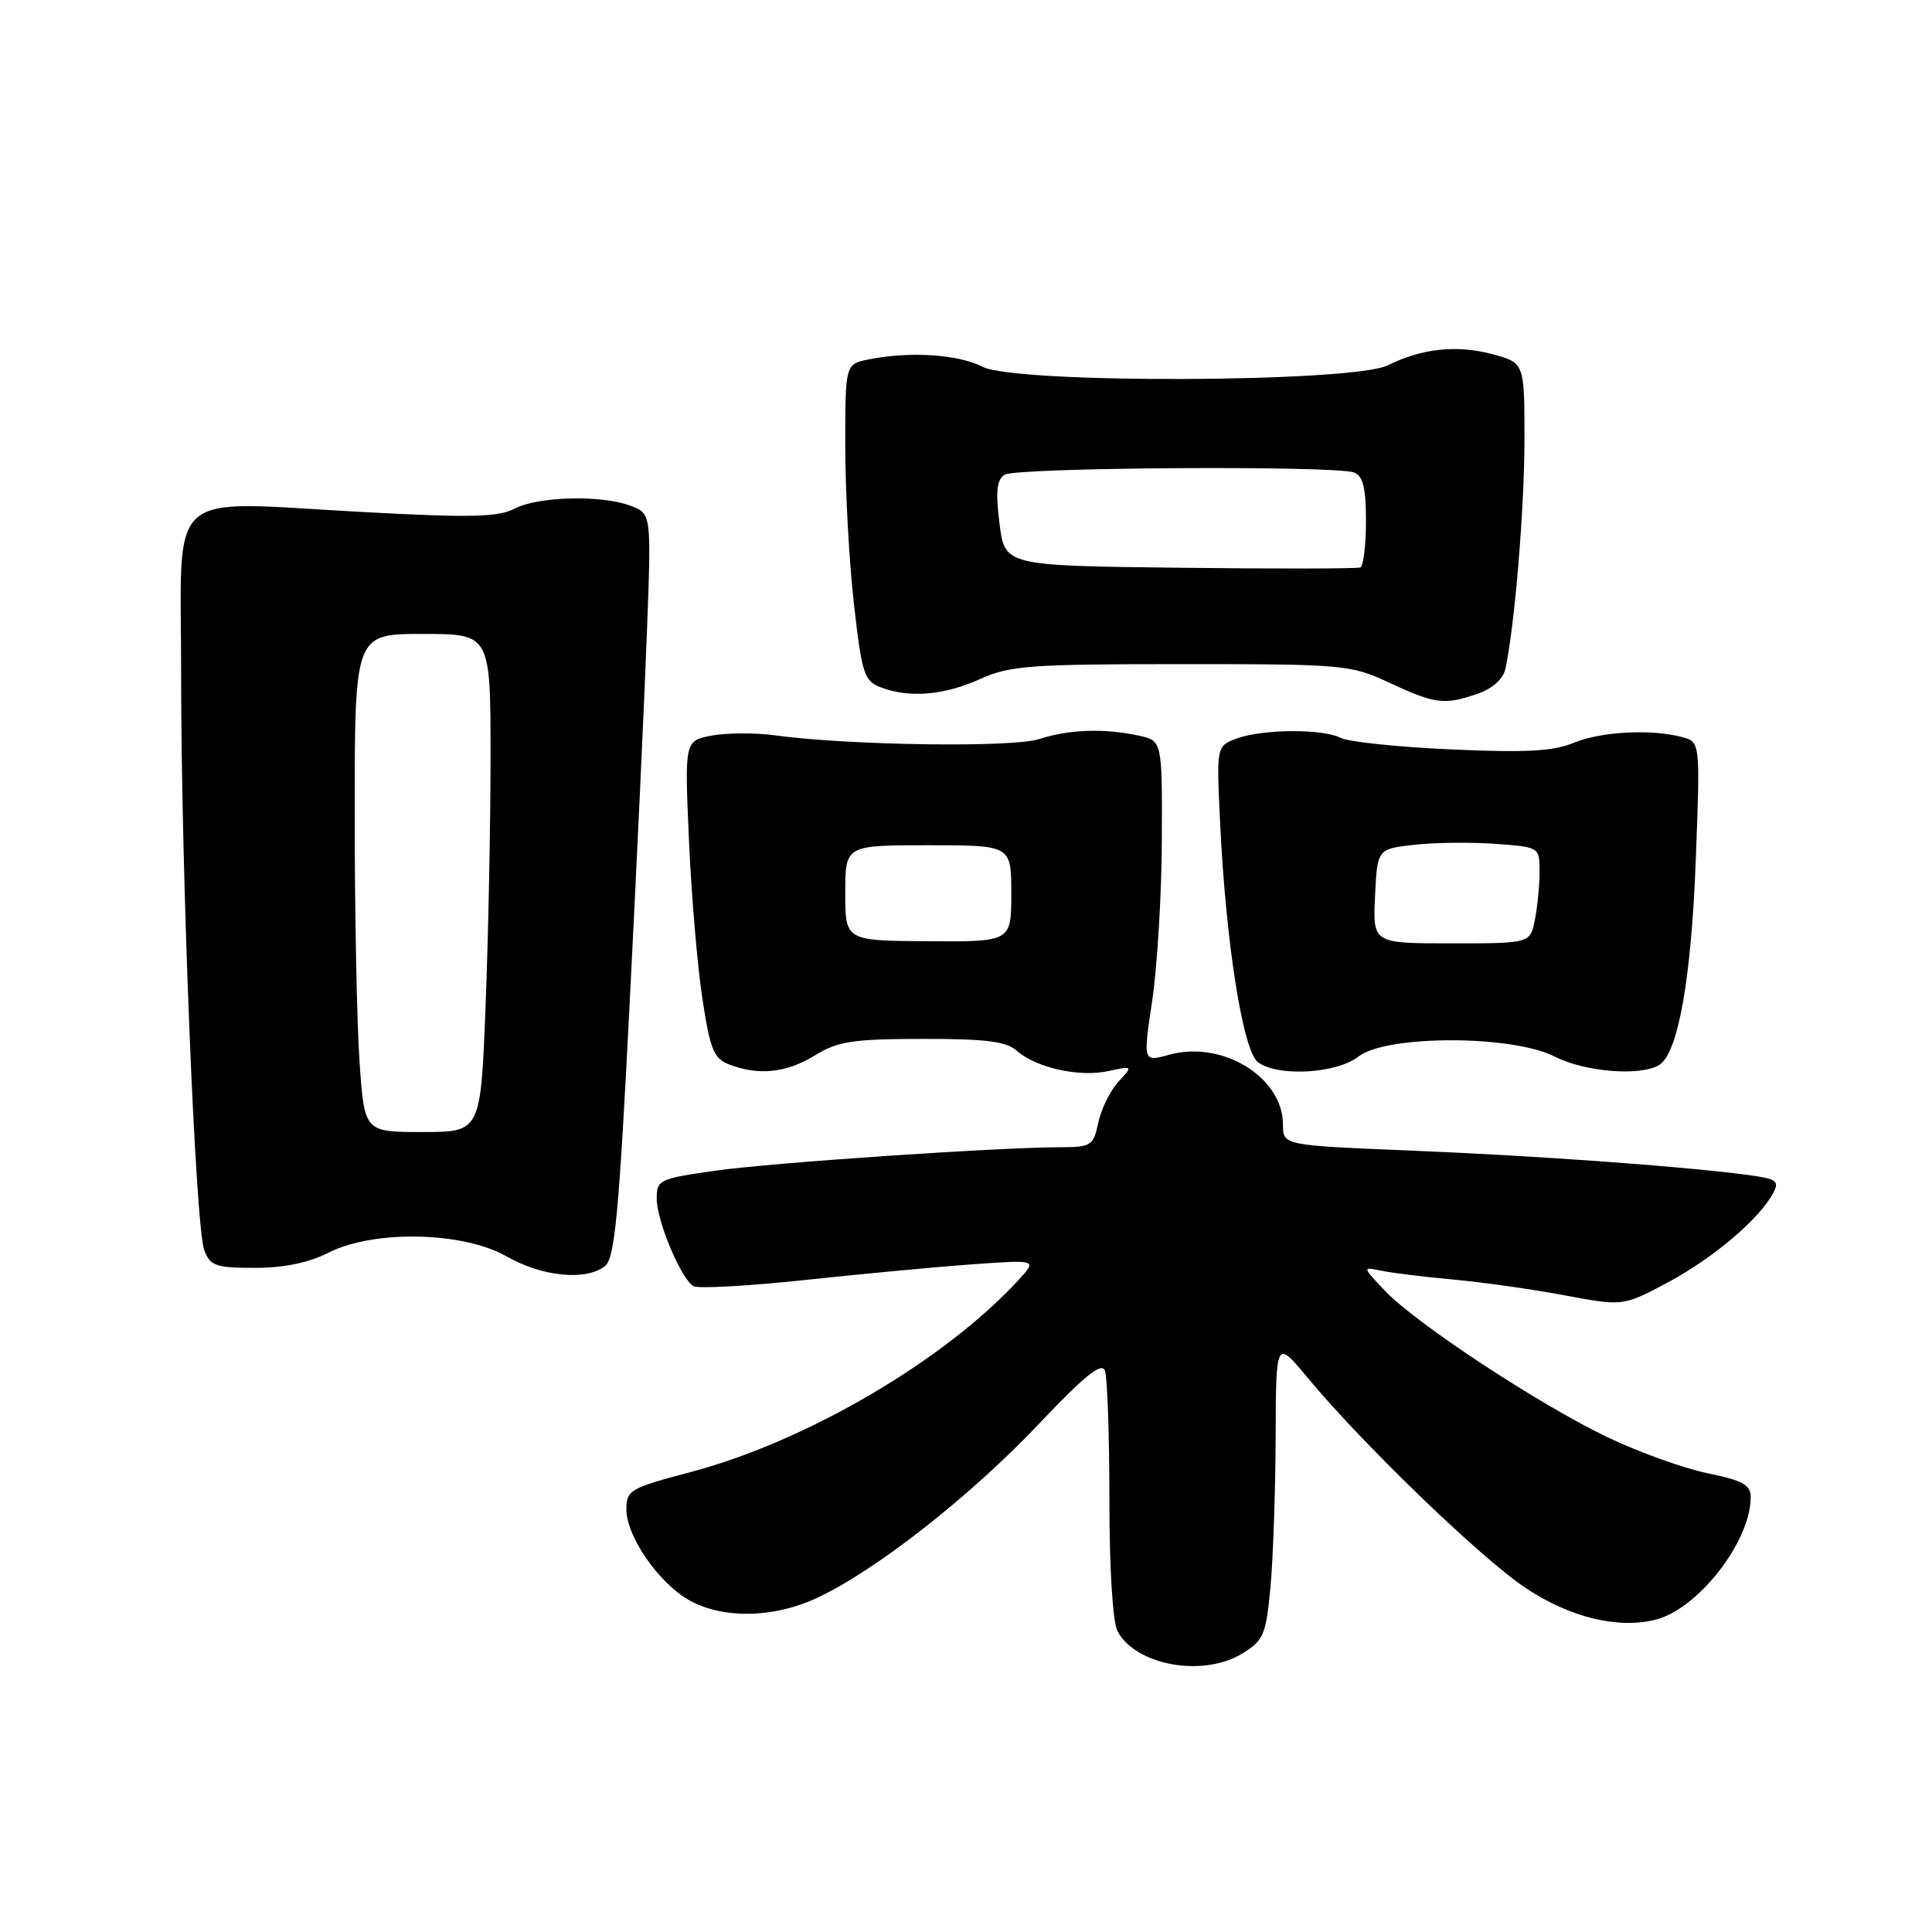 <?xml version="1.0" encoding="UTF-8" standalone="no"?>
<!DOCTYPE svg PUBLIC "-//W3C//DTD SVG 1.1//EN" "http://www.w3.org/Graphics/SVG/1.1/DTD/svg11.dtd" >
<svg xmlns="http://www.w3.org/2000/svg" xmlns:xlink="http://www.w3.org/1999/xlink" version="1.1" viewBox="0 0 256 256">
 <g >
 <path fill="currentColor"
d=" M 164.60 219.11 C 167.43 217.37 167.74 216.65 168.34 210.36 C 168.69 206.59 169.00 197.65 169.03 190.50 C 169.07 177.50 169.07 177.50 173.22 182.50 C 180.57 191.37 196.34 206.58 202.22 210.46 C 208.07 214.33 214.41 215.87 219.36 214.62 C 224.98 213.21 231.92 204.32 231.98 198.45 C 232.00 196.75 231.01 196.20 226.25 195.21 C 223.08 194.56 217.12 192.41 213.00 190.44 C 203.91 186.09 187.62 175.37 183.50 171.02 C 180.50 167.85 180.50 167.85 183.00 168.37 C 184.38 168.66 188.65 169.19 192.50 169.54 C 196.35 169.89 203.00 170.83 207.28 171.63 C 215.06 173.09 215.06 173.09 221.01 169.92 C 226.98 166.73 233.11 161.54 234.95 158.10 C 235.83 156.45 235.42 156.18 231.22 155.64 C 222.37 154.49 203.52 153.14 186.75 152.45 C 170.00 151.76 170.00 151.76 170.00 149.01 C 170.00 142.74 161.97 137.81 154.92 139.76 C 151.45 140.72 151.45 140.72 152.67 132.61 C 153.34 128.15 153.92 118.57 153.95 111.33 C 154.00 98.16 154.00 98.16 150.91 97.48 C 146.37 96.48 141.60 96.65 137.70 97.93 C 134.22 99.08 112.53 98.78 102.71 97.44 C 100.08 97.08 96.30 97.10 94.31 97.47 C 90.71 98.15 90.71 98.15 91.29 111.32 C 91.61 118.57 92.41 128.02 93.07 132.33 C 94.11 139.16 94.57 140.27 96.70 141.08 C 100.59 142.55 104.24 142.15 108.00 139.83 C 111.01 137.98 113.01 137.67 122.22 137.66 C 130.60 137.64 133.33 137.99 134.72 139.22 C 137.27 141.48 142.95 142.76 146.82 141.93 C 150.14 141.22 150.14 141.22 148.18 143.36 C 147.10 144.54 145.91 146.96 145.53 148.75 C 144.89 151.79 144.57 152.00 140.67 152.01 C 132.15 152.03 102.24 154.06 94.75 155.13 C 87.31 156.19 87.00 156.34 87.02 158.87 C 87.05 161.83 90.22 169.40 91.87 170.42 C 92.46 170.78 99.14 170.41 106.72 169.60 C 114.30 168.79 124.31 167.85 128.96 167.52 C 137.43 166.92 137.43 166.92 134.96 169.60 C 125.17 180.27 106.84 191.00 91.53 195.05 C 83.49 197.17 83.00 197.46 83.00 200.00 C 83.00 203.17 86.38 208.49 90.18 211.30 C 94.49 214.49 101.83 214.69 108.15 211.78 C 115.92 208.20 128.55 198.31 137.77 188.56 C 143.72 182.28 145.97 180.47 146.41 181.61 C 146.73 182.47 147.00 190.13 147.00 198.65 C 147.00 207.81 147.44 214.95 148.08 216.15 C 150.51 220.68 159.39 222.28 164.60 219.11 Z  M 80.18 167.75 C 81.46 166.72 82.03 160.71 83.43 133.00 C 84.37 114.57 85.40 92.43 85.72 83.78 C 86.31 68.07 86.31 68.07 83.59 67.03 C 79.71 65.56 71.37 65.76 68.20 67.39 C 65.98 68.54 62.39 68.62 48.00 67.84 C 21.54 66.42 24.00 64.22 24.00 89.27 C 24.00 115.66 25.88 162.56 27.07 165.67 C 27.85 167.74 28.60 168.00 33.76 168.00 C 37.60 168.00 40.91 167.32 43.50 166.00 C 49.51 162.94 61.36 163.18 67.15 166.49 C 71.86 169.18 77.69 169.75 80.18 167.75 Z  M 180.00 140.00 C 183.68 137.12 200.36 137.12 206.00 140.00 C 210.02 142.05 217.44 142.64 219.87 141.10 C 222.36 139.53 224.11 129.69 224.70 113.90 C 225.29 98.31 225.29 98.31 222.89 97.67 C 218.81 96.57 212.09 96.93 208.49 98.44 C 205.82 99.55 202.16 99.75 192.27 99.30 C 185.25 98.99 178.66 98.30 177.64 97.77 C 175.23 96.53 167.19 96.60 163.81 97.88 C 161.18 98.88 161.18 98.88 161.68 109.19 C 162.45 125.08 164.70 139.27 166.69 140.75 C 169.33 142.71 177.10 142.27 180.00 140.00 Z  M 195.86 91.90 C 197.76 91.24 199.19 89.95 199.47 88.65 C 200.71 82.90 201.99 67.43 202.00 58.29 C 202.00 48.08 202.00 48.08 197.79 46.94 C 193.05 45.67 188.40 46.16 183.91 48.40 C 179.28 50.71 134.59 50.87 130.19 48.60 C 127.00 46.95 120.58 46.53 115.12 47.62 C 112.00 48.25 112.00 48.25 112.00 59.09 C 112.00 65.05 112.52 74.48 113.15 80.05 C 114.21 89.32 114.50 90.24 116.72 91.08 C 120.50 92.52 125.11 92.13 129.86 89.98 C 133.78 88.20 136.44 88.00 156.51 88.00 C 178.17 88.00 178.95 88.07 184.15 90.49 C 190.19 93.30 191.41 93.45 195.86 91.90 Z  M 112.00 118.33 C 112.00 112.00 112.00 112.00 123.00 112.00 C 134.00 112.00 134.00 112.00 134.00 118.39 C 134.00 124.79 134.00 124.79 123.00 124.72 C 112.00 124.65 112.00 124.65 112.00 118.33 Z  M 47.65 140.85 C 47.29 135.81 47.00 120.96 47.00 107.85 C 47.00 84.00 47.00 84.00 56.00 84.00 C 65.00 84.00 65.00 84.00 65.00 100.34 C 65.00 109.33 64.70 124.18 64.34 133.34 C 63.69 150.00 63.69 150.00 55.99 150.00 C 48.30 150.00 48.30 150.00 47.65 140.85 Z  M 182.20 118.75 C 182.50 112.50 182.50 112.50 187.35 111.94 C 190.01 111.64 194.85 111.58 198.10 111.81 C 204.00 112.24 204.00 112.24 204.00 115.50 C 204.00 117.29 203.72 120.16 203.38 121.88 C 202.75 125.00 202.75 125.00 192.33 125.00 C 181.90 125.00 181.90 125.00 182.20 118.75 Z  M 156.32 75.23 C 133.14 74.96 133.14 74.96 132.44 69.37 C 131.91 65.11 132.07 63.57 133.12 62.90 C 134.66 61.93 176.94 61.66 179.42 62.61 C 180.61 63.06 181.00 64.65 181.00 69.05 C 181.00 72.26 180.66 75.02 180.25 75.19 C 179.84 75.36 169.07 75.38 156.32 75.23 Z "/>
</g>
</svg>
